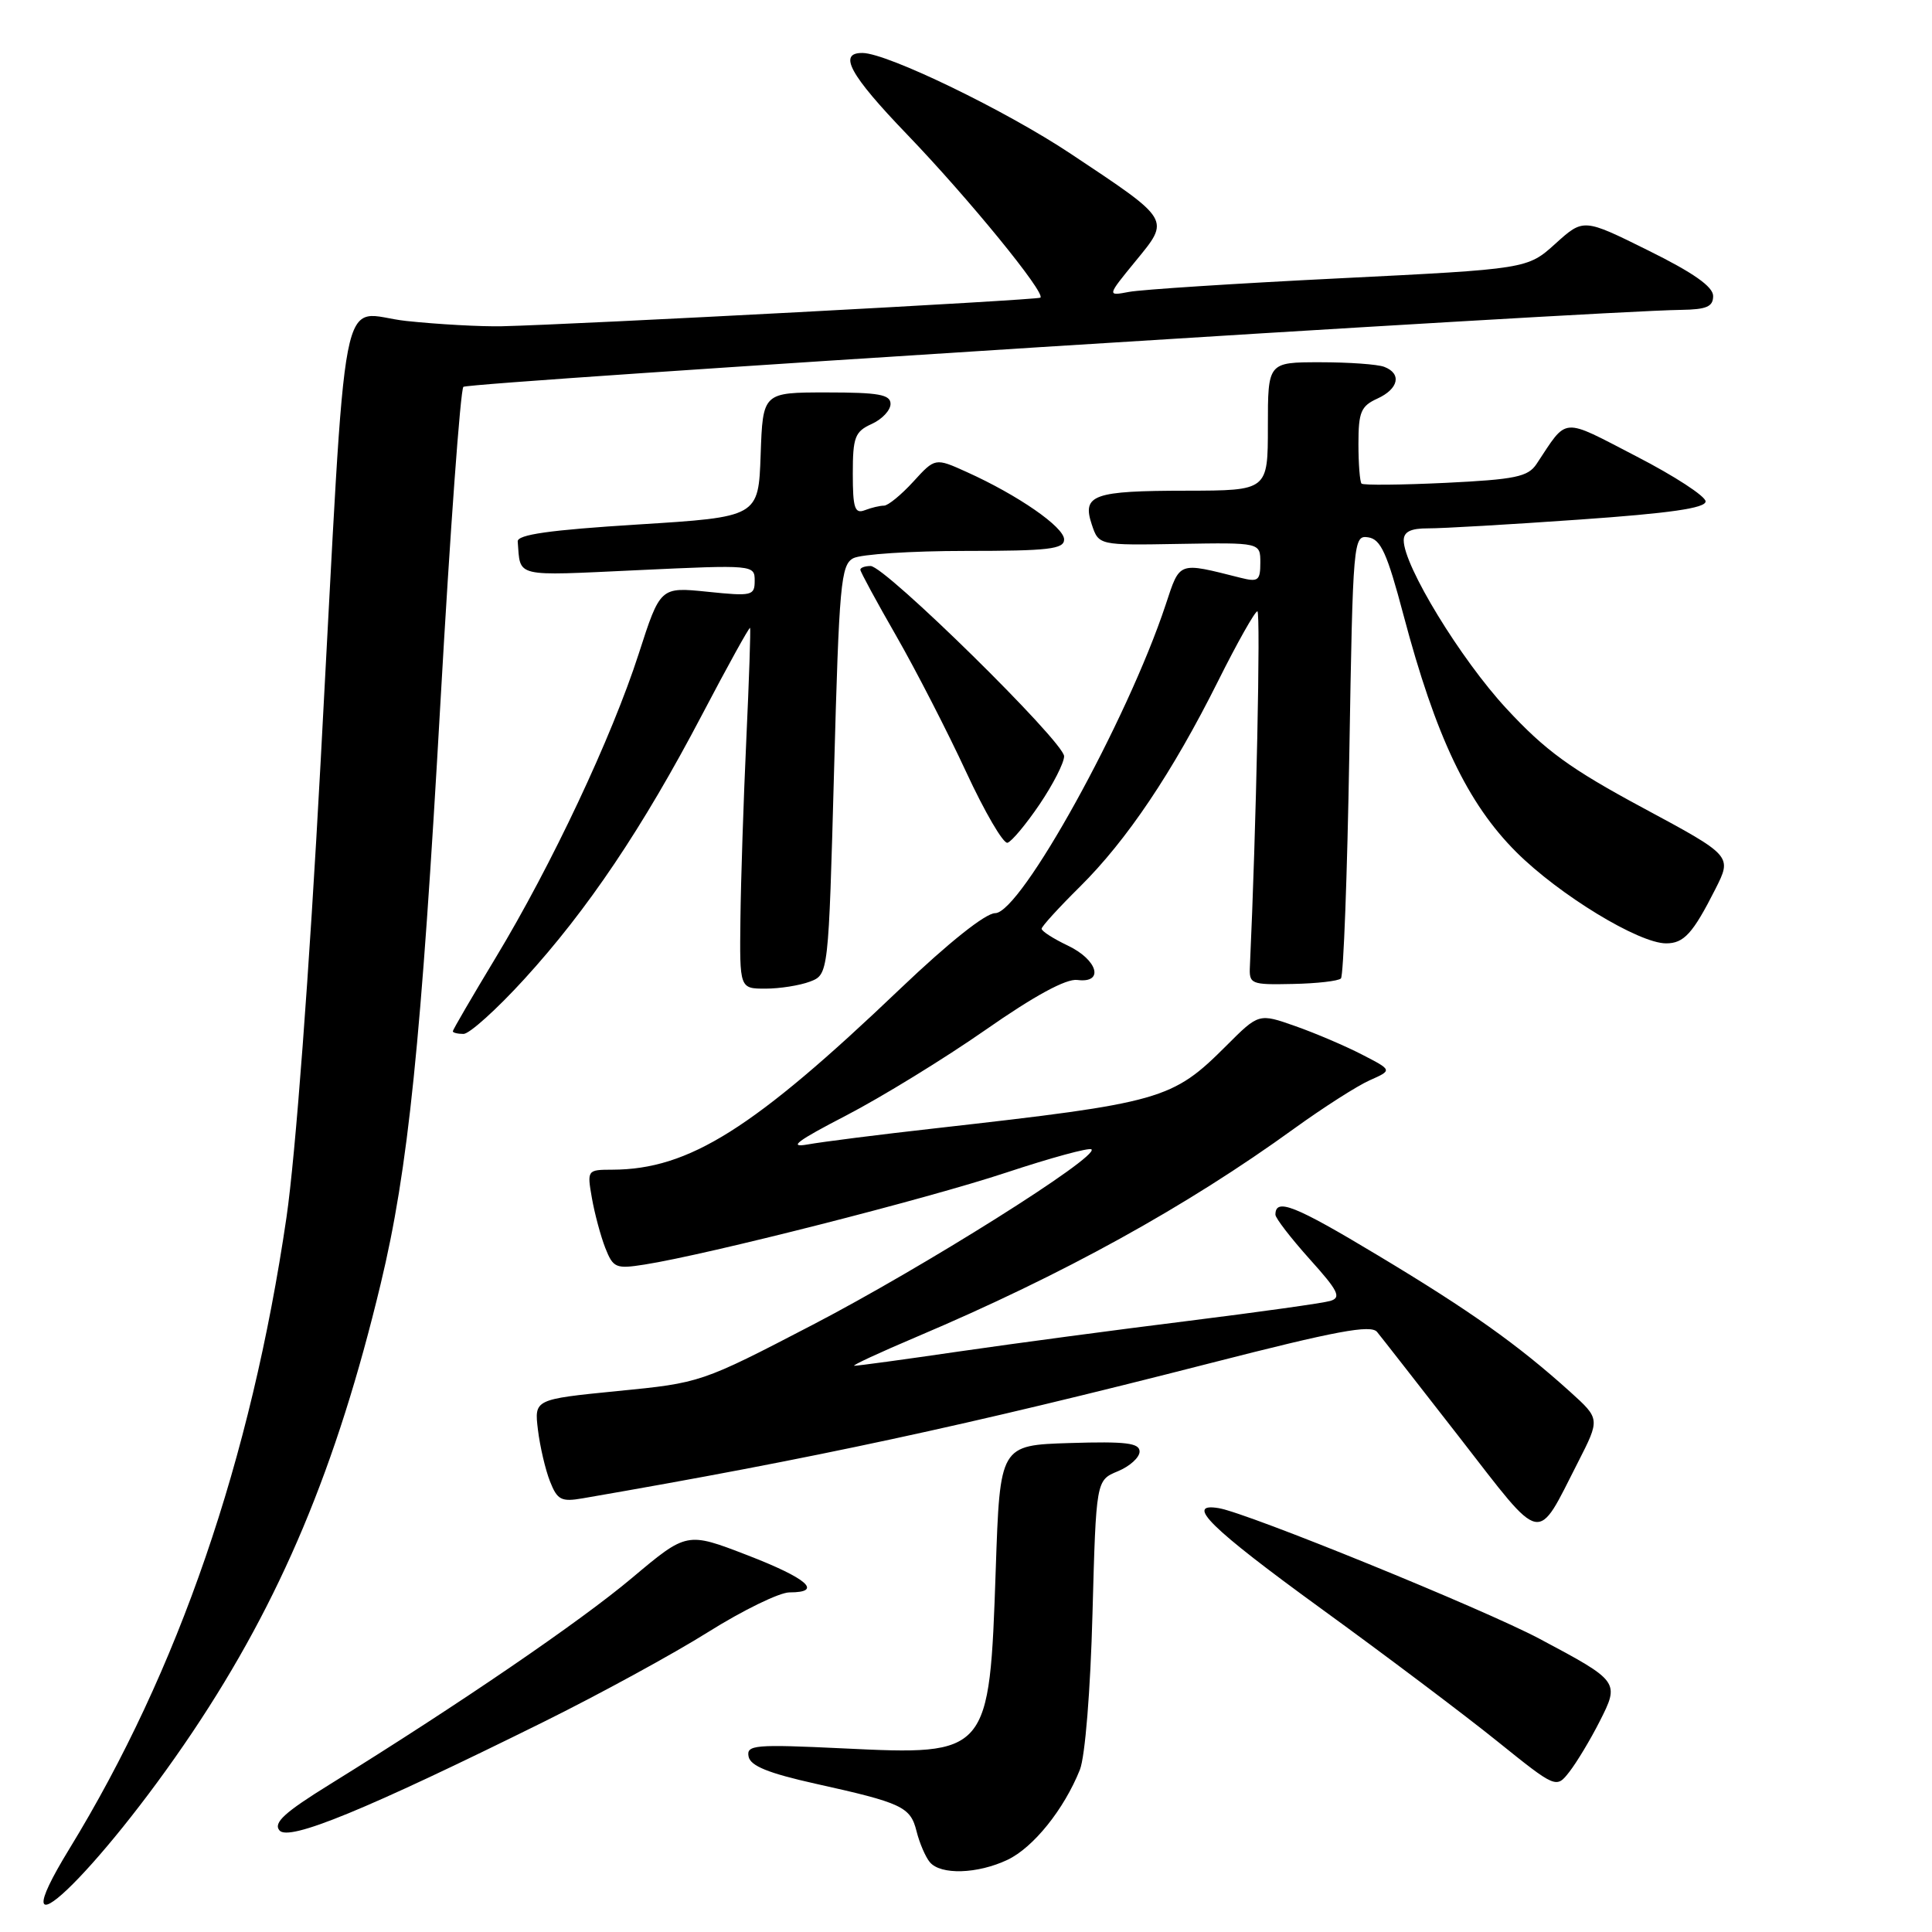 <?xml version="1.0" encoding="UTF-8" standalone="no"?>
<!DOCTYPE svg PUBLIC "-//W3C//DTD SVG 1.1//EN" "http://www.w3.org/Graphics/SVG/1.1/DTD/svg11.dtd" >
<svg xmlns="http://www.w3.org/2000/svg" xmlns:xlink="http://www.w3.org/1999/xlink" version="1.1" viewBox="0 0 256 256">
 <g >
 <path fill="currentColor"
d=" M 25.54 229.47 C 37.21 212.04 44.61 194.41 50.44 170.13 C 54.10 154.91 55.80 138.28 58.38 92.74 C 59.65 70.32 61.01 51.66 61.40 51.26 C 62.02 50.65 211.23 41.21 222.75 41.06 C 226.13 41.01 227.00 40.64 227.00 39.22 C 227.00 37.99 224.38 36.14 218.41 33.19 C 209.82 28.93 209.82 28.93 206.11 32.28 C 202.39 35.64 202.39 35.64 177.45 36.88 C 163.73 37.56 151.19 38.37 149.59 38.68 C 146.68 39.23 146.68 39.23 150.46 34.61 C 155.07 28.99 155.22 29.25 141.90 20.39 C 133.30 14.66 117.63 7.07 114.31 7.02 C 110.99 6.97 112.58 9.90 120.18 17.80 C 128.35 26.30 138.56 38.81 137.86 39.44 C 137.51 39.76 76.32 43.00 66.50 43.23 C 63.75 43.29 58.06 42.98 53.84 42.53 C 44.74 41.57 46.08 34.67 42.48 101.05 C 40.97 128.99 39.16 153.08 37.96 161.31 C 33.25 193.43 23.66 221.34 9.18 245.00 C -0.77 261.27 12.98 248.21 25.54 229.47 Z  M 133.51 246.43 C 136.93 244.80 140.99 239.75 143.09 234.50 C 143.78 232.77 144.49 224.04 144.76 213.82 C 145.24 196.14 145.24 196.14 148.12 194.95 C 149.71 194.29 151.00 193.12 151.00 192.34 C 151.00 191.20 149.20 190.98 141.75 191.21 C 132.50 191.50 132.50 191.50 131.94 208.00 C 131.10 232.53 131.04 232.60 111.73 231.67 C 99.99 231.11 98.89 231.21 99.19 232.75 C 99.43 233.99 101.79 234.95 108.01 236.34 C 119.56 238.90 120.64 239.41 121.45 242.66 C 121.84 244.22 122.63 246.05 123.20 246.74 C 124.63 248.47 129.53 248.32 133.51 246.43 Z  M 71.99 228.18 C 79.40 224.51 89.24 219.14 93.84 216.25 C 98.45 213.36 103.29 211.00 104.61 211.00 C 109.11 211.00 107.00 209.15 99.00 206.06 C 91.01 202.98 91.01 202.98 83.75 209.08 C 76.88 214.86 60.93 225.76 43.73 236.42 C 37.70 240.15 36.19 241.53 37.03 242.54 C 38.26 244.02 48.47 239.82 71.99 228.18 Z  M 211.95 228.12 C 214.63 222.85 214.58 222.78 204.00 217.15 C 196.56 213.20 165.34 200.48 161.50 199.84 C 156.89 199.06 160.37 202.48 175.00 213.11 C 183.53 219.30 194.03 227.21 198.35 230.69 C 206.21 237.01 206.21 237.01 207.97 234.75 C 208.93 233.51 210.73 230.53 211.95 228.12 Z  M 209.09 193.76 C 212.02 188.01 212.02 188.01 208.06 184.43 C 201.12 178.17 194.82 173.69 182.54 166.32 C 171.53 159.70 169.00 158.70 169.00 160.95 C 169.00 161.41 171.04 164.05 173.52 166.82 C 177.34 171.06 177.77 171.93 176.27 172.38 C 175.30 172.67 166.85 173.85 157.50 175.02 C 148.15 176.18 134.51 178.00 127.20 179.06 C 119.88 180.13 113.58 180.99 113.20 180.97 C 112.81 180.95 116.55 179.22 121.50 177.12 C 140.86 168.91 157.18 159.90 171.50 149.53 C 175.35 146.75 179.85 143.87 181.50 143.14 C 184.50 141.81 184.50 141.81 180.50 139.75 C 178.30 138.61 174.32 136.91 171.65 135.97 C 166.80 134.26 166.80 134.26 162.51 138.55 C 155.31 145.74 154.00 146.11 124.00 149.50 C 116.58 150.33 108.92 151.30 107.00 151.65 C 104.37 152.11 105.64 151.16 112.08 147.83 C 116.80 145.38 125.13 140.27 130.58 136.47 C 137.08 131.93 141.27 129.66 142.75 129.85 C 146.34 130.32 145.48 127.20 141.50 125.30 C 139.57 124.38 138.01 123.38 138.02 123.06 C 138.03 122.75 140.31 120.25 143.09 117.50 C 149.32 111.33 155.35 102.35 161.40 90.25 C 163.94 85.16 166.29 81.00 166.61 81.00 C 167.06 81.00 166.45 110.09 165.62 128.00 C 165.50 130.40 165.72 130.50 171.28 130.38 C 174.47 130.32 177.35 129.99 177.68 129.65 C 178.02 129.31 178.52 115.96 178.79 99.97 C 179.27 71.49 179.32 70.90 181.30 71.20 C 182.96 71.45 183.80 73.30 185.97 81.50 C 190.24 97.61 194.44 106.44 200.92 112.91 C 206.61 118.58 217.14 125.00 220.77 125.00 C 223.13 125.00 224.31 123.70 227.29 117.82 C 229.52 113.41 229.52 113.41 217.72 107.06 C 208.07 101.87 204.76 99.46 199.60 93.88 C 193.55 87.35 186.00 74.98 186.00 71.60 C 186.00 70.46 186.93 70.00 189.25 70.01 C 191.04 70.02 200.04 69.50 209.25 68.85 C 221.27 68.01 226.00 67.33 226.00 66.44 C 226.00 65.76 221.88 63.07 216.83 60.47 C 206.76 55.26 207.78 55.19 203.60 61.48 C 202.47 63.18 200.80 63.53 191.56 63.98 C 185.66 64.26 180.64 64.31 180.41 64.08 C 180.19 63.85 180.00 61.48 180.00 58.81 C 180.00 54.60 180.33 53.81 182.50 52.82 C 185.33 51.53 185.77 49.51 183.42 48.61 C 182.55 48.27 178.72 48.00 174.92 48.00 C 168.00 48.00 168.00 48.00 168.00 56.50 C 168.00 65.00 168.00 65.00 157.25 65.02 C 144.84 65.03 143.35 65.56 144.67 69.51 C 145.59 72.26 145.59 72.26 156.29 72.07 C 167.00 71.89 167.00 71.89 167.00 74.55 C 167.00 76.93 166.72 77.15 164.38 76.56 C 156.03 74.46 156.38 74.33 154.45 80.15 C 149.37 95.47 135.25 121.00 131.86 121.00 C 130.59 121.00 125.70 124.90 119.32 130.98 C 99.83 149.59 91.30 154.96 81.14 154.99 C 77.81 155.00 77.78 155.03 78.43 158.75 C 78.79 160.81 79.59 163.78 80.20 165.35 C 81.25 168.01 81.60 168.16 85.41 167.56 C 93.75 166.25 122.85 158.85 133.31 155.38 C 139.26 153.41 144.35 152.02 144.63 152.30 C 145.62 153.29 122.33 167.93 107.69 175.54 C 92.91 183.22 92.85 183.24 81.83 184.32 C 70.79 185.42 70.79 185.42 71.28 189.46 C 71.55 191.68 72.27 194.76 72.88 196.30 C 73.85 198.76 74.37 199.03 77.24 198.53 C 107.90 193.24 128.14 188.88 160.47 180.60 C 177.02 176.36 181.66 175.49 182.47 176.49 C 183.04 177.18 187.96 183.49 193.42 190.50 C 204.62 204.92 203.51 204.69 209.09 193.76 Z  M 69.46 129.75 C 77.85 120.57 85.16 109.70 93.03 94.70 C 96.44 88.20 99.30 83.03 99.39 83.20 C 99.48 83.36 99.26 90.03 98.89 98.00 C 98.52 105.97 98.17 116.66 98.11 121.75 C 98.00 131.00 98.00 131.00 101.43 131.00 C 103.32 131.00 105.97 130.58 107.32 130.07 C 109.78 129.13 109.78 129.13 110.52 102.03 C 111.19 77.36 111.42 74.85 113.06 73.97 C 114.06 73.44 120.75 73.00 127.93 73.00 C 138.97 73.00 141.00 72.76 141.00 71.48 C 141.00 69.84 134.89 65.61 128.11 62.55 C 123.91 60.65 123.91 60.65 121.01 63.83 C 119.42 65.57 117.67 67.00 117.14 67.00 C 116.60 67.00 115.45 67.27 114.58 67.61 C 113.26 68.11 113.00 67.32 113.00 62.77 C 113.00 57.93 113.28 57.19 115.50 56.18 C 116.88 55.56 118.00 54.36 118.00 53.52 C 118.00 52.28 116.45 52.00 109.54 52.00 C 101.08 52.00 101.08 52.00 100.79 60.25 C 100.50 68.50 100.50 68.50 84.50 69.50 C 72.80 70.23 68.53 70.84 68.60 71.75 C 68.99 76.57 67.91 76.32 84.50 75.55 C 99.84 74.83 100.00 74.85 100.00 76.94 C 100.00 78.94 99.65 79.02 93.74 78.41 C 87.49 77.77 87.49 77.77 84.63 86.64 C 81.06 97.70 73.11 114.60 65.68 126.90 C 62.56 132.07 60.00 136.46 60.00 136.65 C 60.00 136.84 60.64 137.00 61.42 137.00 C 62.20 137.00 65.82 133.74 69.46 129.75 Z  M 137.75 106.58 C 139.54 103.93 141.00 101.07 141.00 100.21 C 141.00 98.32 117.28 75.00 115.36 75.00 C 114.61 75.00 114.00 75.22 114.00 75.49 C 114.00 75.76 116.14 79.71 118.76 84.27 C 121.38 88.84 125.54 96.94 128.01 102.27 C 130.48 107.60 132.95 111.83 133.50 111.67 C 134.05 111.51 135.96 109.22 137.75 106.58 Z "/>
</g>
</svg>